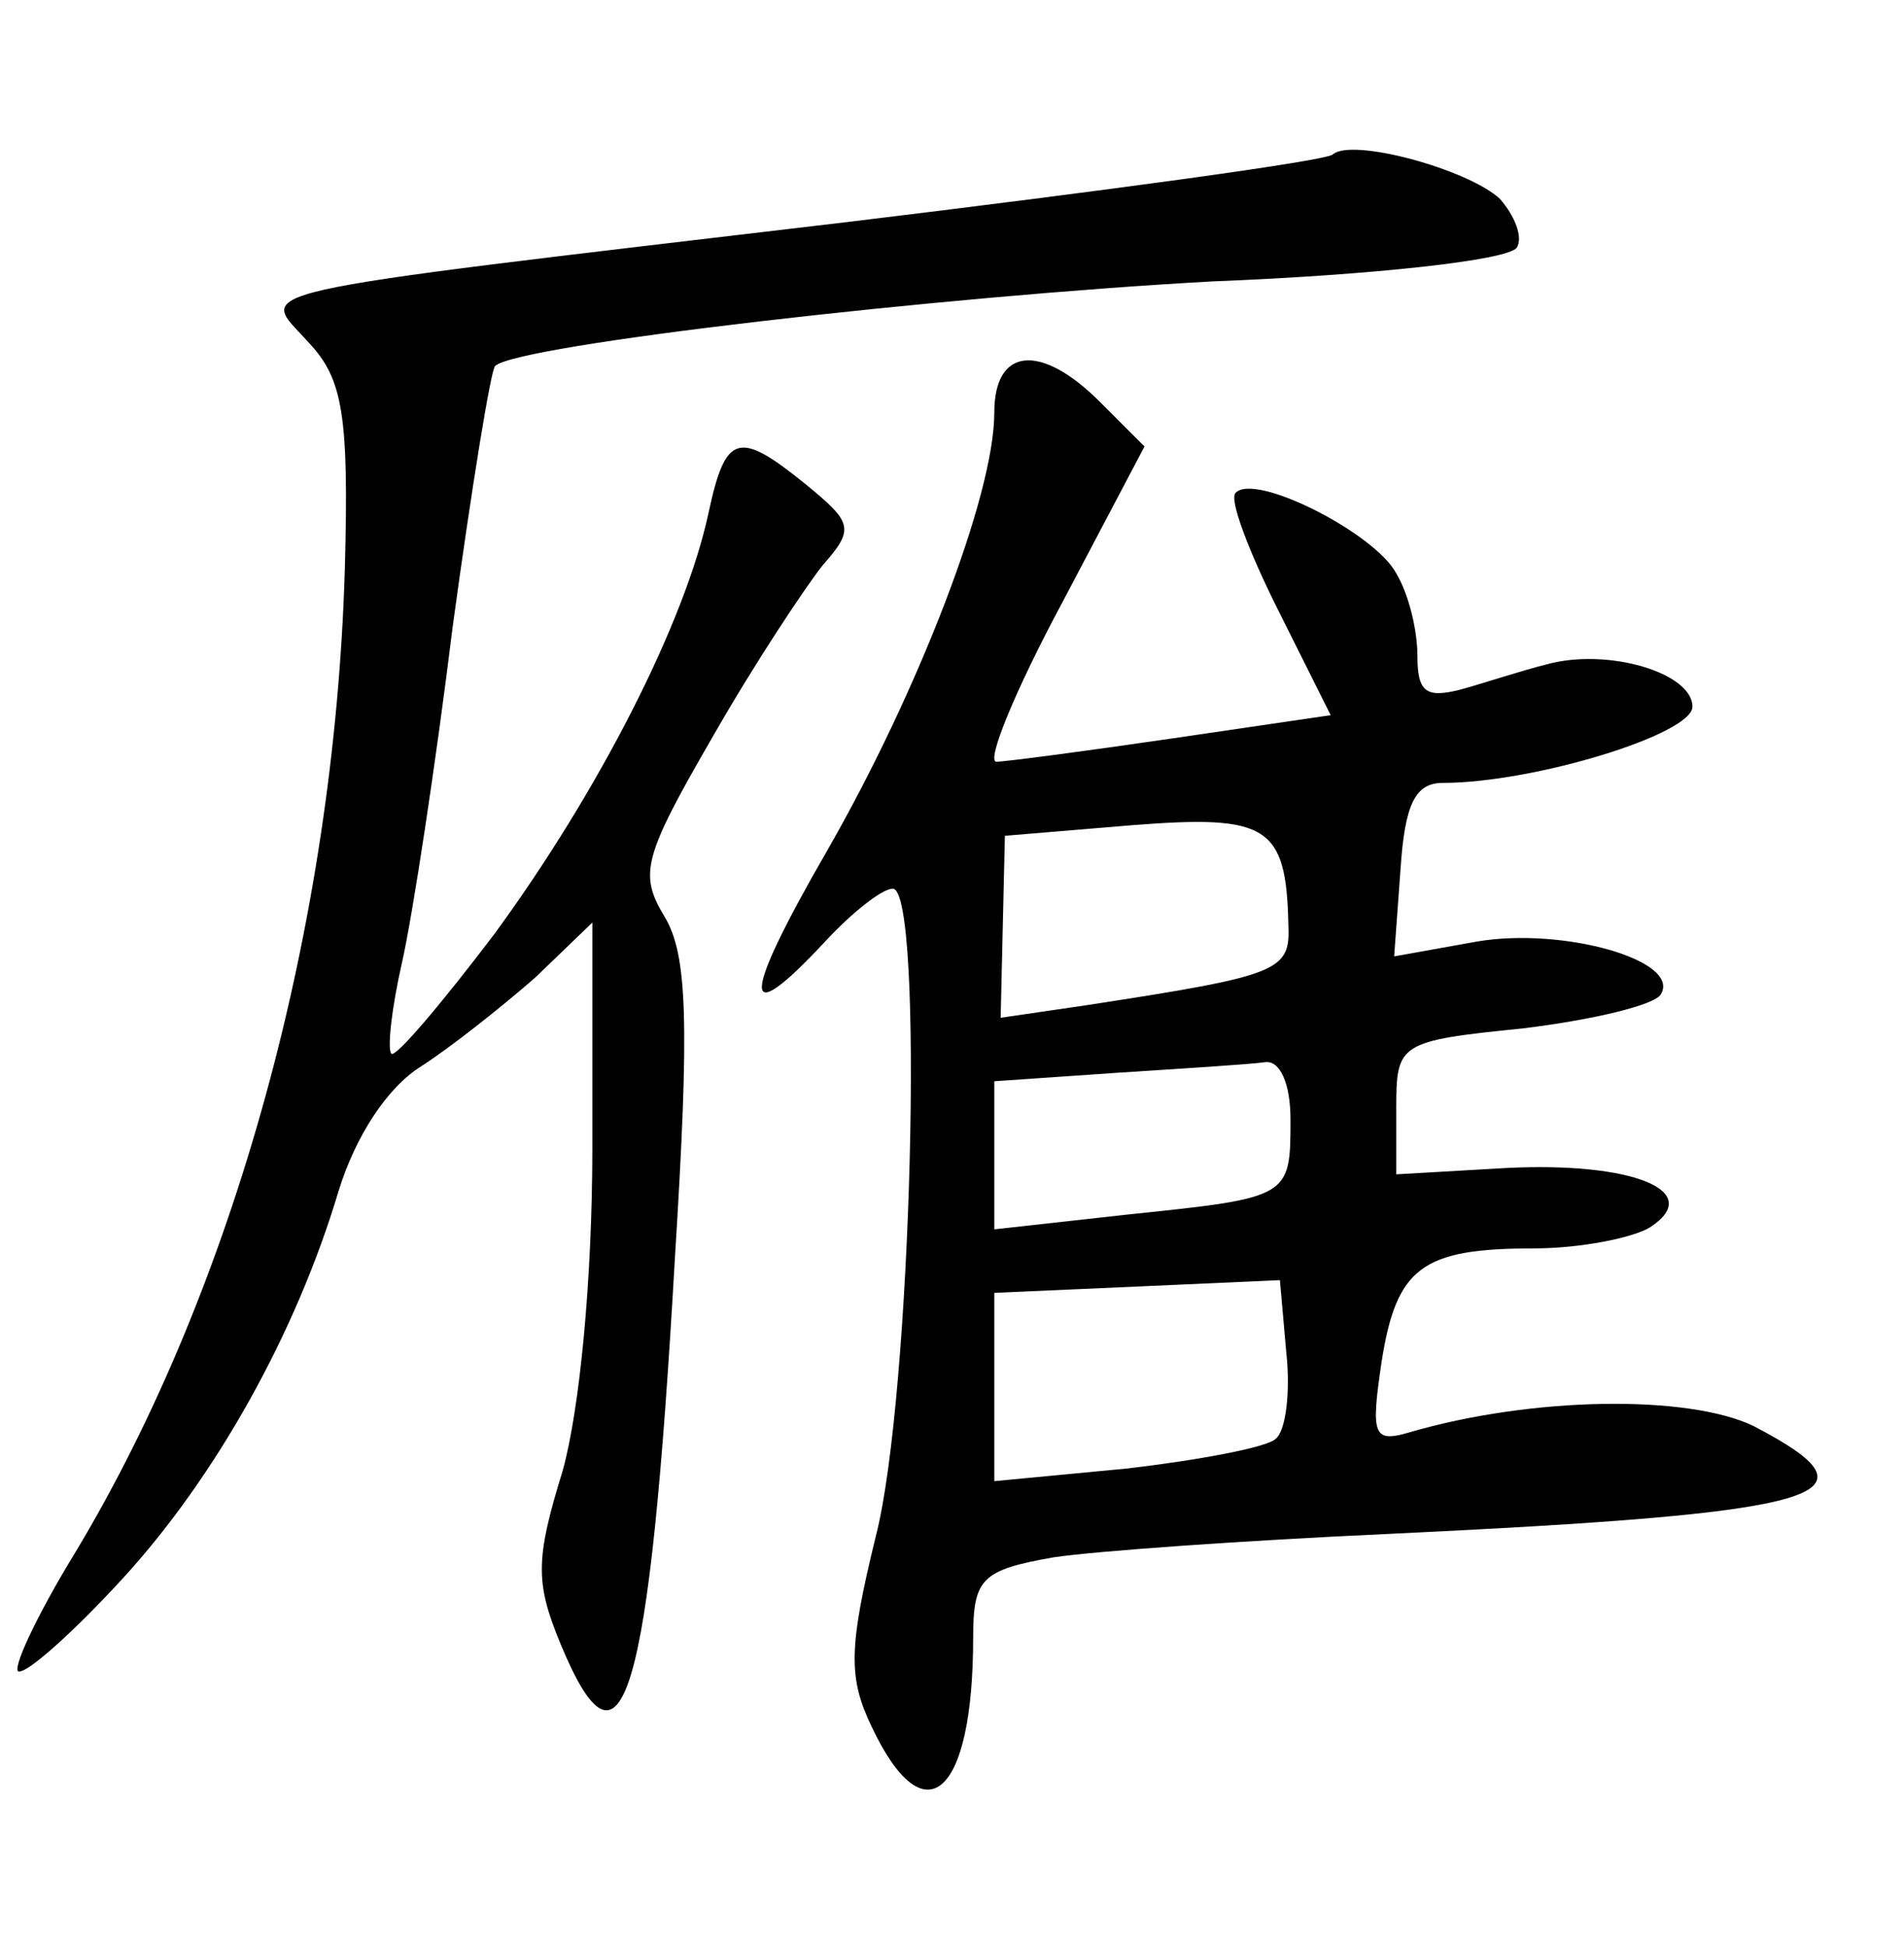 <?xml version="1.0" standalone="no"?>
<!DOCTYPE svg PUBLIC "-//W3C//DTD SVG 20010904//EN"
 "http://www.w3.org/TR/2001/REC-SVG-20010904/DTD/svg10.dtd">
<svg version="1.0" xmlns="http://www.w3.org/2000/svg"
 width="90pt" height="92pt" viewBox="0 0 90 92"
 preserveAspectRatio="xMidYMid meet">
<g transform="translate(0,92) scale(0.1,-0.1)"
fill="#000000" stroke="none">
<path d="M630 847 c-3 -3 -106 -17 -230 -32 -296 -35 -277 -31 -254 -57 16
-17 19 -34 17 -107 -5 -168 -52 -339 -127 -464 -19 -31 -31 -57 -27 -57 5 0
27 20 49 44 44 48 82 116 102 183 8 26 23 49 39 59 14 9 38 28 54 42 l27 26 0
-106 c0 -63 -6 -124 -14 -153 -13 -42 -13 -53 -1 -82 29 -70 42 -28 54 182 7
112 6 144 -5 162 -12 20 -10 28 23 85 20 35 44 71 52 81 15 17 14 20 -8 38
-32 26 -38 24 -46 -13 -11 -52 -52 -132 -101 -199 -25 -33 -47 -59 -49 -57 -2
2 0 21 5 43 5 22 16 94 24 159 9 66 18 121 20 123 10 10 211 33 339 40 76 3
140 10 144 16 3 5 -1 15 -8 23 -15 14 -70 29 -79 21z"/>
<path d="M470 725 c0 -39 -36 -132 -79 -207 -41 -71 -41 -86 -1 -43 13 14 27
25 32 25 15 0 9 -240 -8 -306 -13 -53 -13 -67 -2 -90 25 -53 48 -33 48 42 0
28 4 32 38 38 20 3 91 8 157 11 211 10 237 18 174 51 -31 15 -105 14 -163 -3
-17 -5 -18 -1 -13 33 7 45 19 54 72 54 22 0 47 5 55 10 26 17 -8 31 -68 28
l-52 -3 0 31 c0 31 1 32 60 38 33 4 62 11 65 16 10 16 -46 32 -87 25 l-39 -7
3 41 c2 31 7 41 20 41 43 0 118 23 118 36 0 16 -40 28 -69 20 -12 -3 -30 -9
-41 -12 -16 -4 -20 -1 -20 16 0 12 -4 29 -10 39 -10 19 -67 48 -76 38 -3 -3 6
-27 20 -55 l25 -50 -75 -11 c-41 -6 -79 -11 -83 -11 -5 0 9 34 31 75 l39 74
-21 21 c-28 28 -50 26 -50 -5z m139 -242 c1 -22 -4 -24 -95 -38 l-41 -6 1 43
1 43 60 5 c64 5 73 0 74 -47z m1 -92 c0 -37 0 -37 -77 -45 l-63 -7 0 35 0 35
58 4 c31 2 63 4 70 5 7 1 12 -10 12 -27z m-7 -151 c-4 -4 -36 -10 -70 -14
l-63 -6 0 45 0 44 68 3 67 3 3 -34 c2 -18 0 -37 -5 -41z"/>
</g>
</svg>
